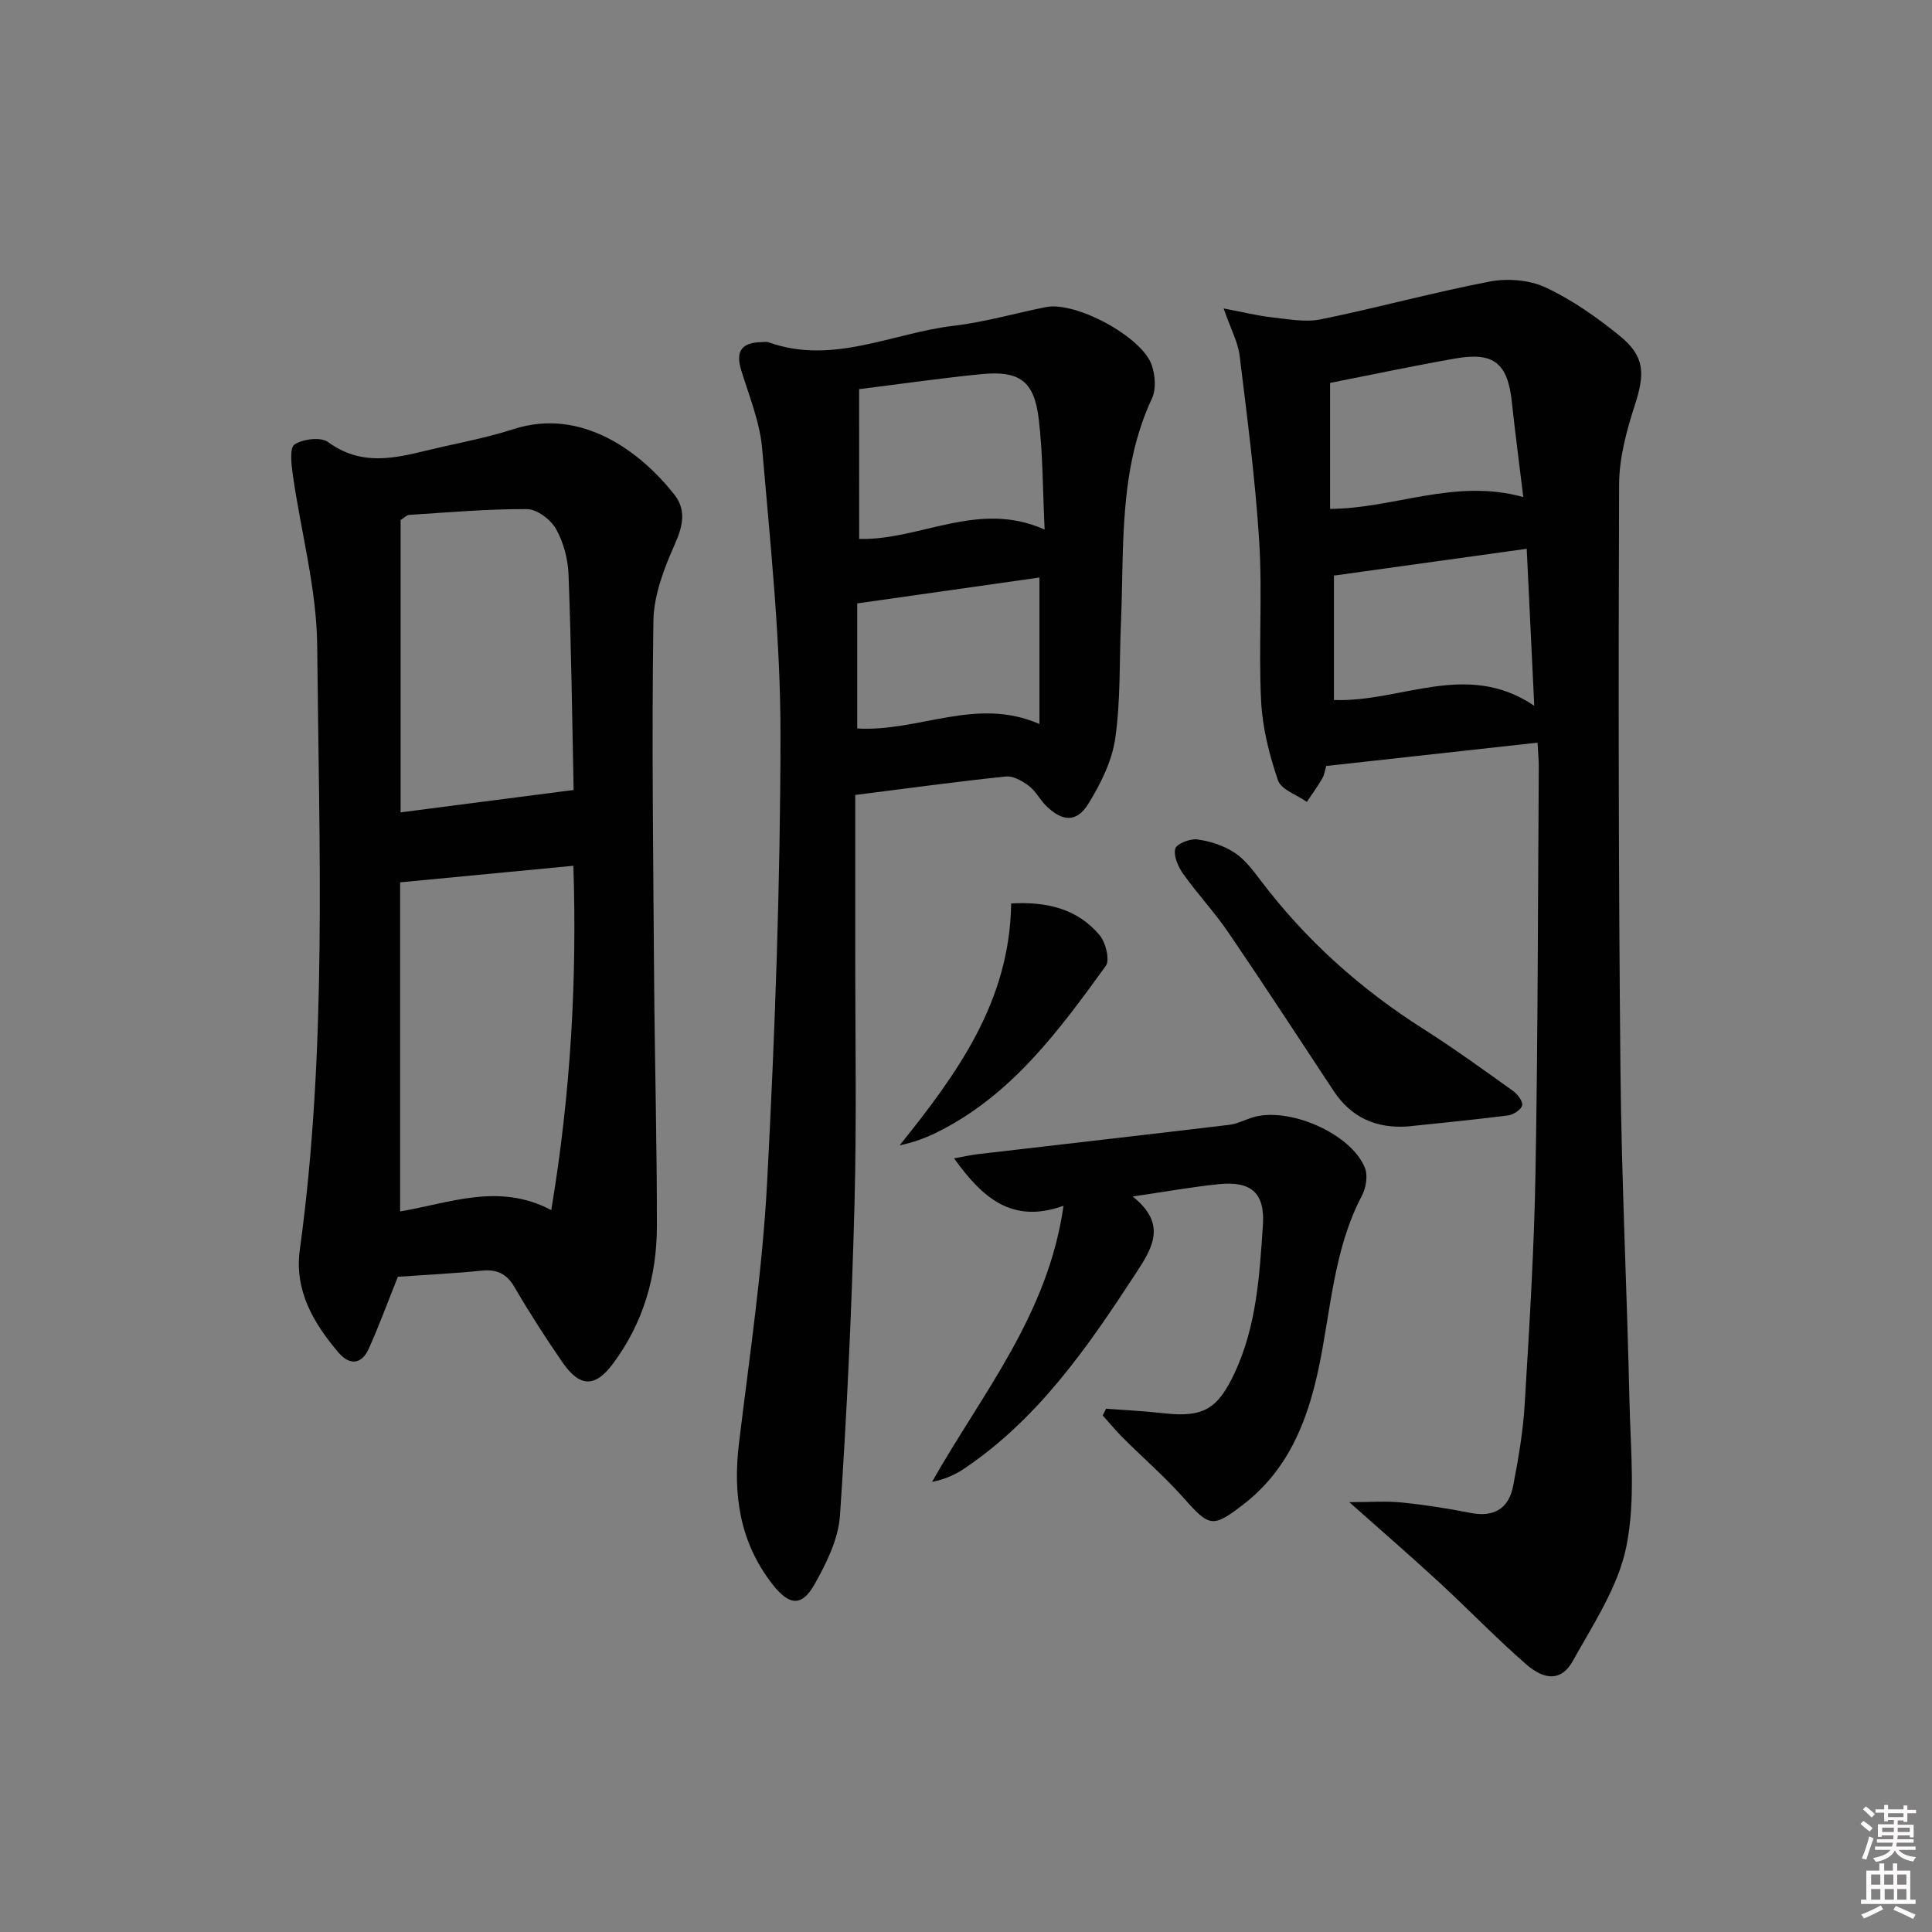 <svg enable-background="new 0 0 400 400" viewBox="0 0 400 400" xmlns="http://www.w3.org/2000/svg"><rect x="0" y="0" width="400" height="400" fill="#808080" stroke="none"/><path d="m385.2 377.6.6-.6c.6.4 1.3.9 1.9 1.5l-.6.7c-.8-.6-1.4-1.1-1.9-1.6zm.3 7.1c.6-1.4 1.1-2.9 1.5-4.5.3.1.6.3.9.4-.5 1.4-1 2.9-1.5 4.4l-.9-.2zm.2-10.1.6-.6c.7.5 1.3 1.1 1.9 1.6l-.7.7c-.6-.6-1.2-1.2-1.8-1.7zm8.4-.8h.8v.9h1.8v.7h-1.8v1.8h-.8v-.3h-1.2v.9h3.3v2.6h-.8v-.4h-2.5c0 .3 0 .6-.1.8h3.4v.7h-3.5c0 .3-.1.6-.1.8h4v.7h-3.5c.7.9 1.9 1.3 3.6 1.5-.2.2-.4.5-.6.9-1.9-.3-3.2-1.1-3.8-2.3-.5 1.1-1.8 2-3.9 2.4-.2-.3-.4-.5-.6-.8 1.9-.4 3.1-.9 3.6-1.7h-3.2v-.7h3.5c.1-.2.1-.5.2-.8h-3.3v-.7h3.4c0-.2 0-.5 0-.8h-2.4v.3h-.8v-2.6h3.3v-.9h-1.2v.3h-.8v-1.8h-1.8v-.7h1.8v-.9h.8v.9h3.2zm-4.4 5.5h2.4c0-.3 0-.6 0-.9h-2.4zm1.2-3.1h3.2v-.8h-3.2zm4.4 2.2h-2.4v.9h2.5v-.9z" fill="#fcfafa"/><path d="m389.2 385.8h.9v1.5h1.8v-1.5h.9v1.5h2.7v6h1.1v.9h-11.3v-.9h1.1v-6h2.7v-1.5zm.2 8.7.5.8c-1.2.6-2.5 1.3-4 1.9-.2-.3-.3-.6-.6-.8 1.6-.6 3-1.3 4.1-1.9zm-2-4.3h1.9v-2.1h-1.9zm0 3.1h1.9v-2.2h-1.9zm2.7-3.1h1.9v-2.1h-1.9zm.1 3.1h1.9v-2.2h-1.9zm2.3 1.3c1.4.6 2.7 1.2 4.1 1.8l-.5.9c-1.5-.7-2.8-1.4-4.1-1.9zm2.2-6.5h-1.9v2.1h1.9zm-1.9 5.2h1.9v-2.2h-1.9z" fill="#fcfafa"/><g fill="#010101"><path d="m253.34 63.86c4.12.78 7.02 1.51 9.97 1.84 3.38.37 6.94 1.07 10.18.41 11.69-2.38 23.21-5.57 34.92-7.81 3.69-.71 8.22-.36 11.57 1.2 5.49 2.57 10.62 6.18 15.35 10.02 5.22 4.23 5.25 7.81 3.19 14.21-1.72 5.31-3.27 10.97-3.3 16.48-.16 40.48-.12 80.96.28 121.43.22 22.78 1.36 45.56 1.86 68.34.22 10.09 1.32 20.49-.64 30.21-1.68 8.32-6.84 16.06-11.09 23.7-2.25 4.05-5.65 4.19-9.71.64-6.25-5.46-12.03-11.47-18.14-17.1-5.74-5.29-11.66-10.4-18.42-16.42 4.23 0 7.54-.27 10.8.06 4.79.48 9.56 1.23 14.28 2.16 4.88.96 7.93-.89 8.84-5.59 1.07-5.53 2.04-11.13 2.38-16.74.96-15.93 1.96-31.88 2.24-47.83.51-28.12.5-56.26.69-84.38.01-1.31-.14-2.63-.26-4.93-14.65 1.62-29.04 3.2-43.76 4.83-.22.75-.34 1.77-.81 2.58-.96 1.67-2.12 3.24-3.19 4.85-2.07-1.46-5.32-2.53-5.98-4.47-1.8-5.27-3.22-10.88-3.49-16.42-.55-10.97.29-22.01-.39-32.96-.8-12.91-2.5-25.77-4.07-38.63-.34-2.7-1.77-5.27-3.3-9.68zm22.84 81.07c13.98.5 27.45-8.29 41.47 1.19-.56-11.65-1.05-21.95-1.56-32.5-13.83 1.92-26.78 3.72-39.91 5.55zm39.2-42.02c-.84-6.94-1.69-13.31-2.37-19.69-.85-7.98-3.7-10.39-11.62-9.01-8.61 1.5-17.17 3.33-26.01 5.06v26.09c13.26-.06 25.81-6.39 40-2.45z"/><path d="m82.38 264.34c-2.19 5.45-3.94 10.25-6.04 14.91-1.48 3.29-3.97 3.45-6.24.8-5.2-6.09-9.18-12.88-8.03-21.25 5.7-41.59 3.99-83.4 3.6-125.14-.11-11.8-3.38-23.57-5.05-35.37-.3-2.13-.69-5.59.36-6.27 1.77-1.14 5.44-1.6 6.95-.49 7.92 5.8 15.88 2.68 23.88.93 4.86-1.07 9.77-2.09 14.5-3.61 14.25-4.6 26.49 4.88 33.3 13.54 2.47 3.14 1.82 6.43.14 10.2-2.23 5.02-4.39 10.59-4.47 15.95-.36 24.81-.03 49.63.15 74.44.13 16.97.59 33.93.57 50.9-.01 10.36-2.8 20.01-9.1 28.47-3.64 4.89-6.82 4.96-10.43-.27-3.49-5.06-6.83-10.24-9.92-15.55-1.66-2.85-3.67-3.78-6.87-3.45-5.93.6-11.9.88-17.3 1.26zm31.75-13.8c4.07-24.34 5.34-47.86 4.58-71.29-12.2 1.17-23.63 2.26-35.87 3.43v68.13c10.16-1.69 20.46-6.03 31.29-.27zm4.6-86.98c-.2.76.04.28.03-.19-.3-14.8-.49-29.6-1.05-44.39-.12-3.22-1.03-6.7-2.6-9.48-1.1-1.94-3.93-4.08-6.01-4.09-8.13-.05-16.26.68-24.39 1.19-.53.03-1.03.61-1.77 1.08v60.51c11.91-1.55 23.58-3.05 35.79-4.63z"/><path d="m177.07 164.59c0 10.66.01 21.31 0 31.95-.02 17.66.32 35.32-.16 52.97-.57 21.43-1.55 42.86-3 64.25-.33 4.87-2.79 9.86-5.26 14.24-2.67 4.74-5.28 4.42-8.74-.02-6.76-8.69-8.2-18.53-6.91-29.2 2.17-17.96 4.87-35.91 5.82-53.94 1.63-30.88 2.75-61.83 2.77-92.75.01-19.72-2.1-39.47-3.79-59.16-.47-5.53-2.7-10.93-4.35-16.32-1.23-4 .22-5.69 4.16-5.77.5-.01 1.05-.13 1.49.02 13.32 4.78 25.65-1.93 38.41-3.42 6.4-.75 12.68-2.59 19.02-3.86 6.2-1.24 20 6.17 21.96 12.1.68 2.06.9 4.9.03 6.77-6.97 14.89-5.76 30.83-6.44 46.53-.35 7.97-.05 16.03-1.18 23.89-.68 4.71-3.02 9.43-5.58 13.56-2.41 3.9-5.36 3.7-8.71.43-1.3-1.27-2.15-3.06-3.57-4.13-1.35-1.02-3.25-2.12-4.78-1.96-10.21 1.05-20.38 2.45-31.19 3.82zm.81-53.01c12.61.33 24.7-8.12 38.4-1.93-.4-8.27-.36-15.6-1.21-22.82-.94-7.97-3.98-10.16-11.98-9.36-8.39.84-16.74 2.04-25.22 3.1.01 10.31.01 20.51.01 31.01zm-.4 13.35v25.89c12.68.77 24.67-6.66 37.72-.92 0-10.29 0-20.2 0-30.33-12.71 1.81-25.14 3.57-37.72 5.36z"/><path d="m229 291.66c3.95.3 7.91.48 11.84.93 8.31.95 11.28-.86 14.78-8.35 4.55-9.73 5.15-20.19 5.85-30.59.45-6.69-2.45-9.16-9.14-8.48-5.55.57-11.06 1.56-17.82 2.55 7.29 5.81 3.99 10.8.54 16.08-9.85 15.1-20.05 29.86-35.31 40.19-1.94 1.31-4.09 2.3-6.77 2.82 10.29-18.22 24.01-34.5 27.22-57.17-10.64 3.82-16.77-1.61-22.66-9.82 2.13-.38 3.58-.71 5.06-.88 17.29-2.02 34.58-3.98 51.87-6.05 1.61-.19 3.14-.98 4.71-1.49 7.43-2.43 20.59 3.23 23.43 10.42.63 1.59.23 4.09-.61 5.69-5.95 11.29-6.44 23.91-9.03 36.01-2.35 10.98-6.37 20.95-15.68 28.07-6.18 4.73-6.88 4.55-12.07-1.29-3.96-4.47-8.51-8.42-12.75-12.65-1.46-1.46-2.77-3.06-4.16-4.6.24-.45.47-.92.7-1.39z"/><path d="m291.47 233.22c-6.56.45-11.72-1.84-15.38-7.39-7.22-10.93-14.37-21.92-21.75-32.74-2.87-4.22-6.4-7.98-9.36-12.14-1.05-1.47-2.02-3.67-1.66-5.22.23-1 3.06-2.14 4.54-1.94 2.67.36 5.49 1.27 7.73 2.74 2.16 1.41 3.84 3.68 5.44 5.79 9.34 12.34 20.66 22.46 33.72 30.75 6.31 4.01 12.37 8.41 18.46 12.76.95.68 2.12 2.16 1.94 3.02-.18.88-1.82 1.94-2.92 2.09-6.91.88-13.84 1.54-20.76 2.28z"/><path d="m209.35 187.05c7.29-.41 13.7 1.05 18.32 6.58 1.26 1.51 2.16 5.12 1.27 6.35-9.76 13.48-19.65 26.97-35.2 34.58-2.32 1.13-4.76 2-7.48 2.57 11.86-14.78 22.81-29.73 23.09-50.08z"/></g></svg>